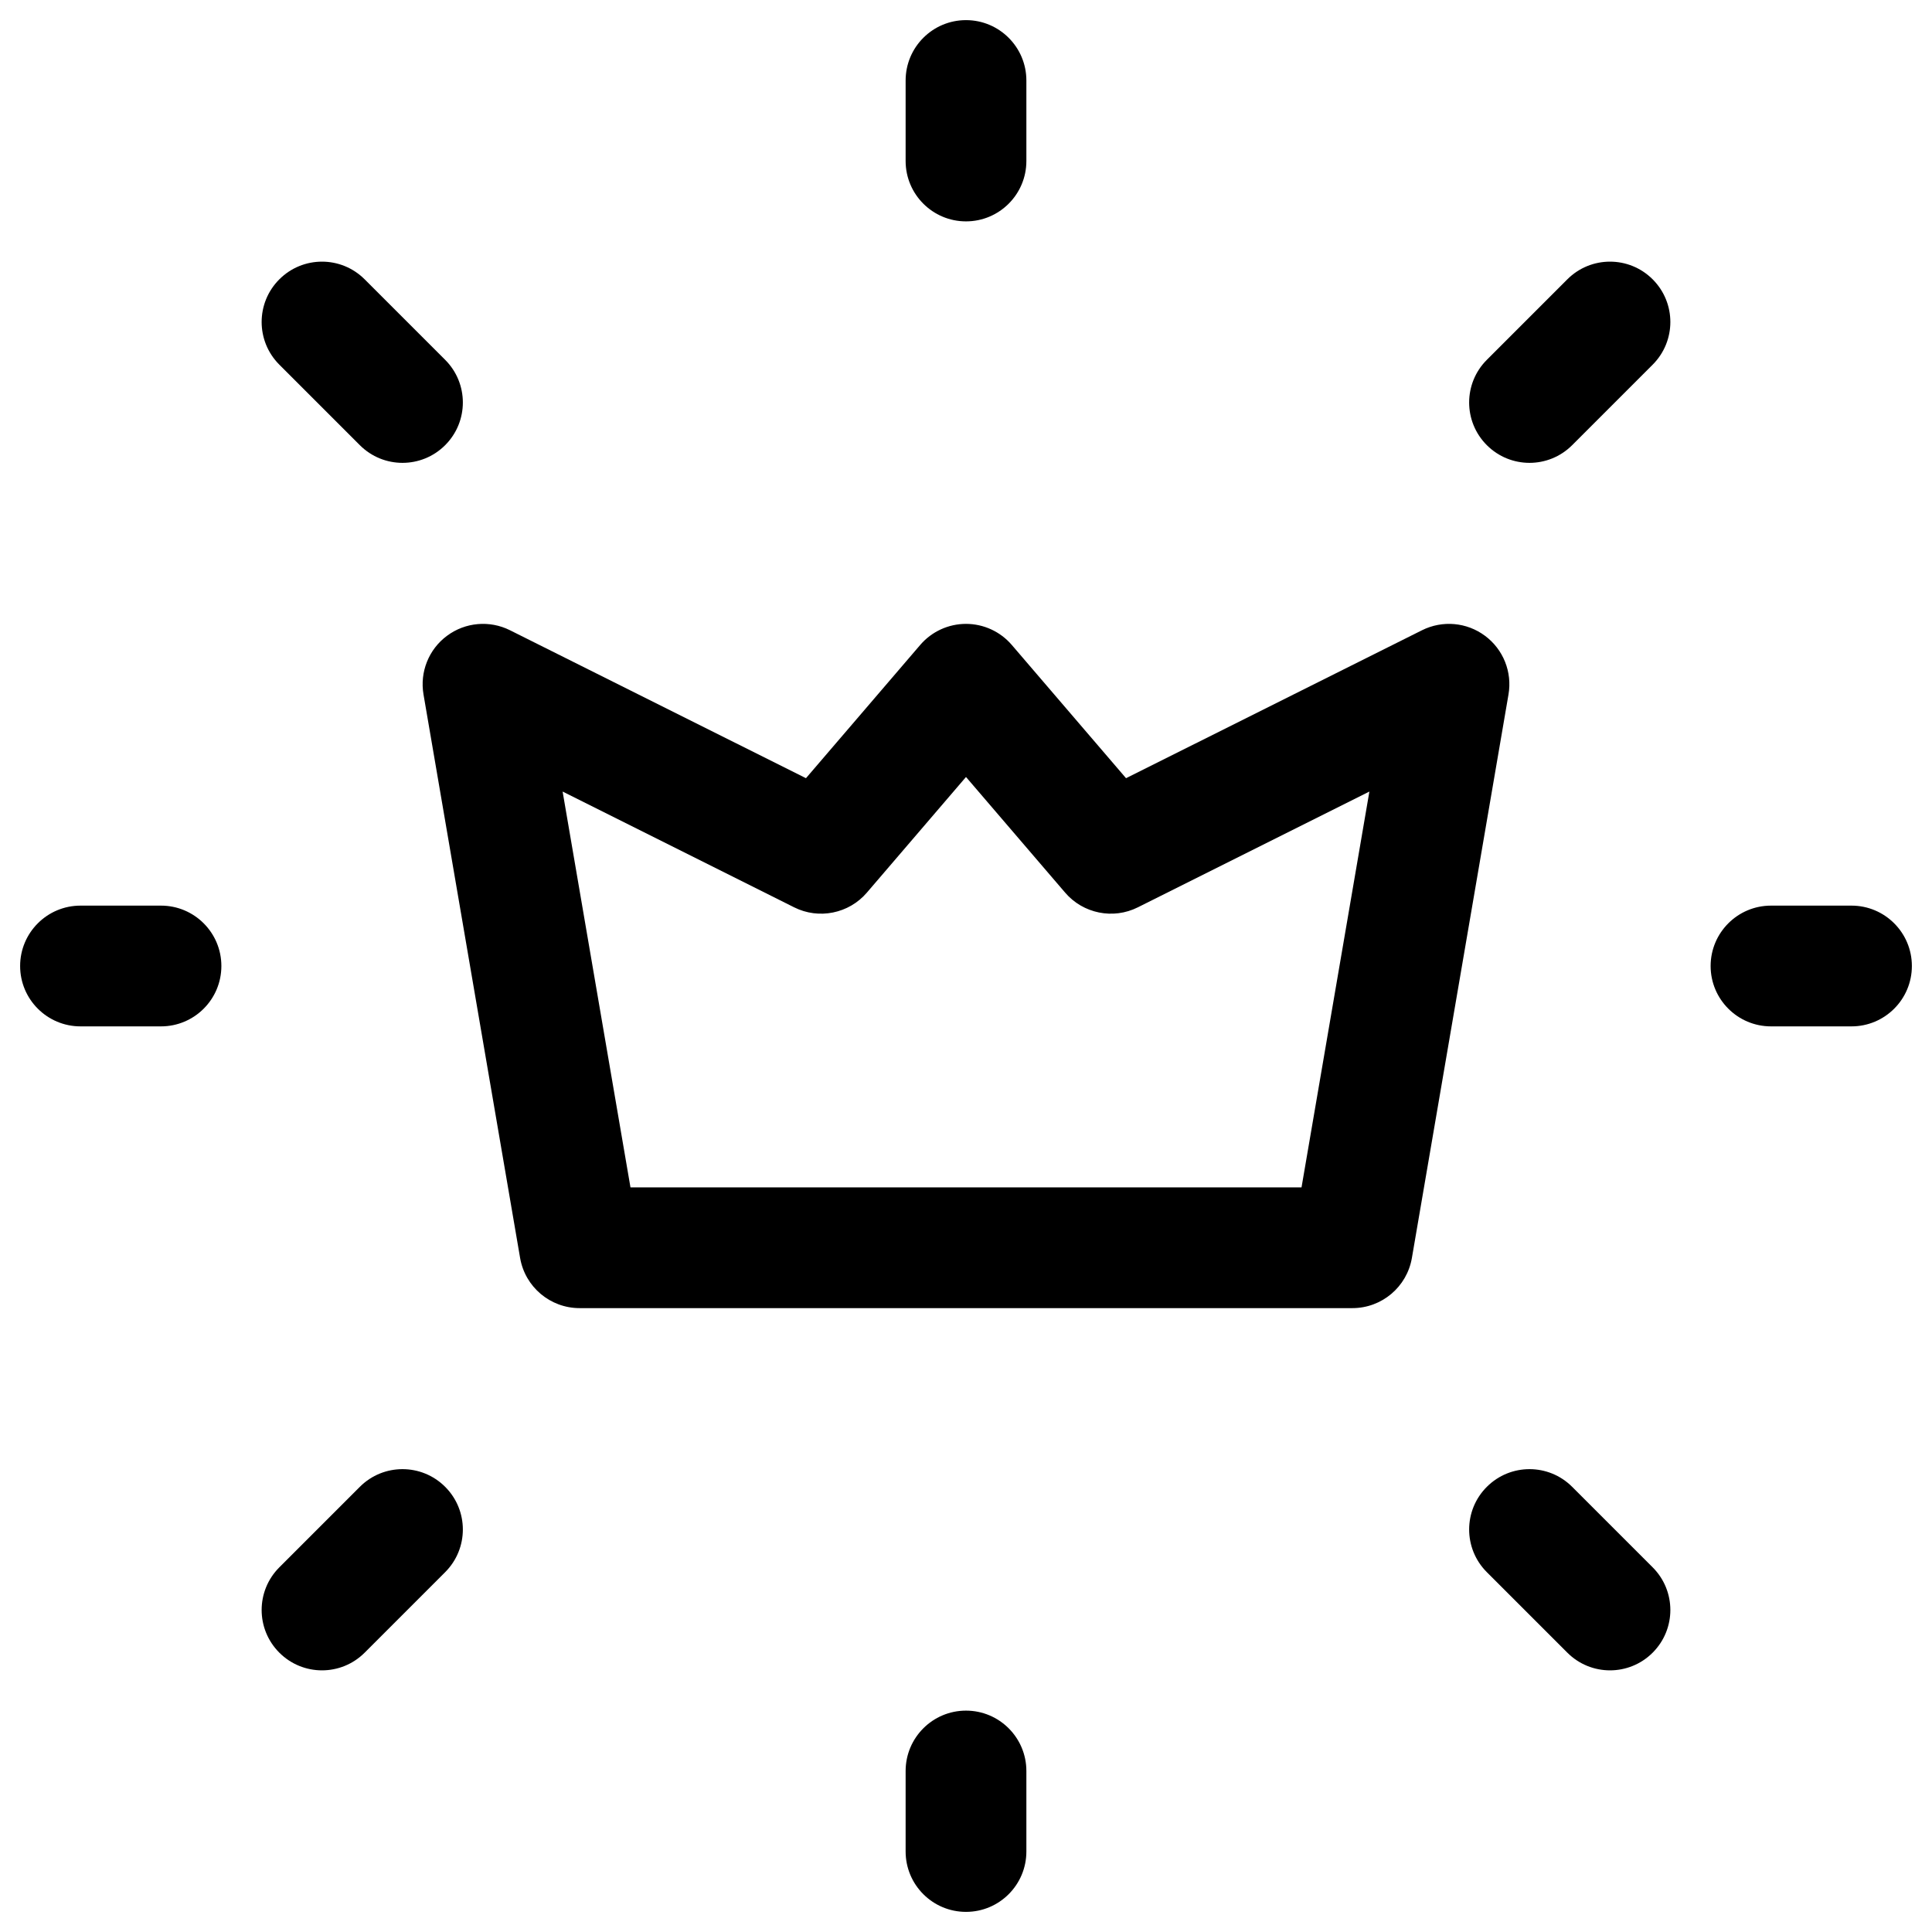 <svg width="24" height="24" viewBox="0 0 24 24" fill="none" xmlns="http://www.w3.org/2000/svg">
<g id="bright-crown">
<g clip-path="url(#clip0_232_8223)">
<g id="Weight=Dynamic" clip-path="url(#clip1_232_8223)">
<path id="Vector (Stroke)" fill-rule="evenodd" clip-rule="evenodd" d="M12 0.25C12.414 0.25 12.75 0.586 12.75 1V2C12.75 2.414 12.414 2.75 12 2.75C11.586 2.75 11.25 2.414 11.25 2V1C11.25 0.586 11.586 0.25 12 0.25ZM3.47 3.47C3.763 3.177 4.237 3.177 4.53 3.47L5.53 4.47C5.823 4.763 5.823 5.237 5.53 5.53C5.237 5.823 4.763 5.823 4.47 5.53L3.47 4.53C3.177 4.237 3.177 3.763 3.47 3.47ZM20.53 3.47C20.823 3.763 20.823 4.237 20.53 4.53L19.53 5.53C19.237 5.823 18.763 5.823 18.47 5.53C18.177 5.237 18.177 4.763 18.47 4.47L19.47 3.47C19.763 3.177 20.237 3.177 20.53 3.47ZM5.553 7.898C5.78 7.729 6.083 7.703 6.335 7.829L10.012 9.667L11.431 8.012C11.573 7.846 11.781 7.75 12 7.75C12.219 7.75 12.427 7.846 12.569 8.012L13.988 9.667L17.665 7.829C17.918 7.703 18.22 7.729 18.447 7.898C18.674 8.066 18.787 8.348 18.739 8.627L17.539 15.627C17.477 15.987 17.165 16.25 16.8 16.25H7.2C6.835 16.25 6.523 15.987 6.461 15.627L5.261 8.627C5.213 8.348 5.326 8.066 5.553 7.898ZM6.989 9.833L7.832 14.75H16.168L17.011 9.833L14.135 11.271C13.828 11.425 13.454 11.349 13.231 11.088L12 9.652L10.769 11.088C10.546 11.349 10.172 11.425 9.865 11.271L6.989 9.833ZM0.25 12C0.25 11.586 0.586 11.25 1 11.25H2C2.414 11.25 2.75 11.586 2.75 12C2.75 12.414 2.414 12.75 2 12.75H1C0.586 12.75 0.25 12.414 0.25 12ZM21.25 12C21.25 11.586 21.586 11.25 22 11.25H23C23.414 11.25 23.75 11.586 23.75 12C23.75 12.414 23.414 12.75 23 12.75H22C21.586 12.75 21.25 12.414 21.25 12ZM5.53 18.47C5.823 18.763 5.823 19.237 5.53 19.53L4.53 20.53C4.237 20.823 3.763 20.823 3.47 20.53C3.177 20.237 3.177 19.763 3.47 19.47L4.47 18.47C4.763 18.177 5.237 18.177 5.53 18.47ZM18.47 18.47C18.763 18.177 19.237 18.177 19.53 18.47L20.53 19.47C20.823 19.763 20.823 20.237 20.53 20.53C20.237 20.823 19.763 20.823 19.47 20.53L18.47 19.53C18.177 19.237 18.177 18.763 18.47 18.47ZM12 21.25C12.414 21.25 12.75 21.586 12.75 22V23C12.75 23.414 12.414 23.75 12 23.75C11.586 23.75 11.25 23.414 11.25 23V22C11.25 21.586 11.586 21.25 12 21.25Z" fill="black"/>
</g>
</g>
</g>
<defs>
<clipPath id="clip0_232_8223">
<rect width="24" height="24" rx="5" fill="white"/>
</clipPath>
<clipPath id="clip1_232_8223">
<rect width="24" height="24" fill="white"/>
</clipPath>
</defs>
</svg>
